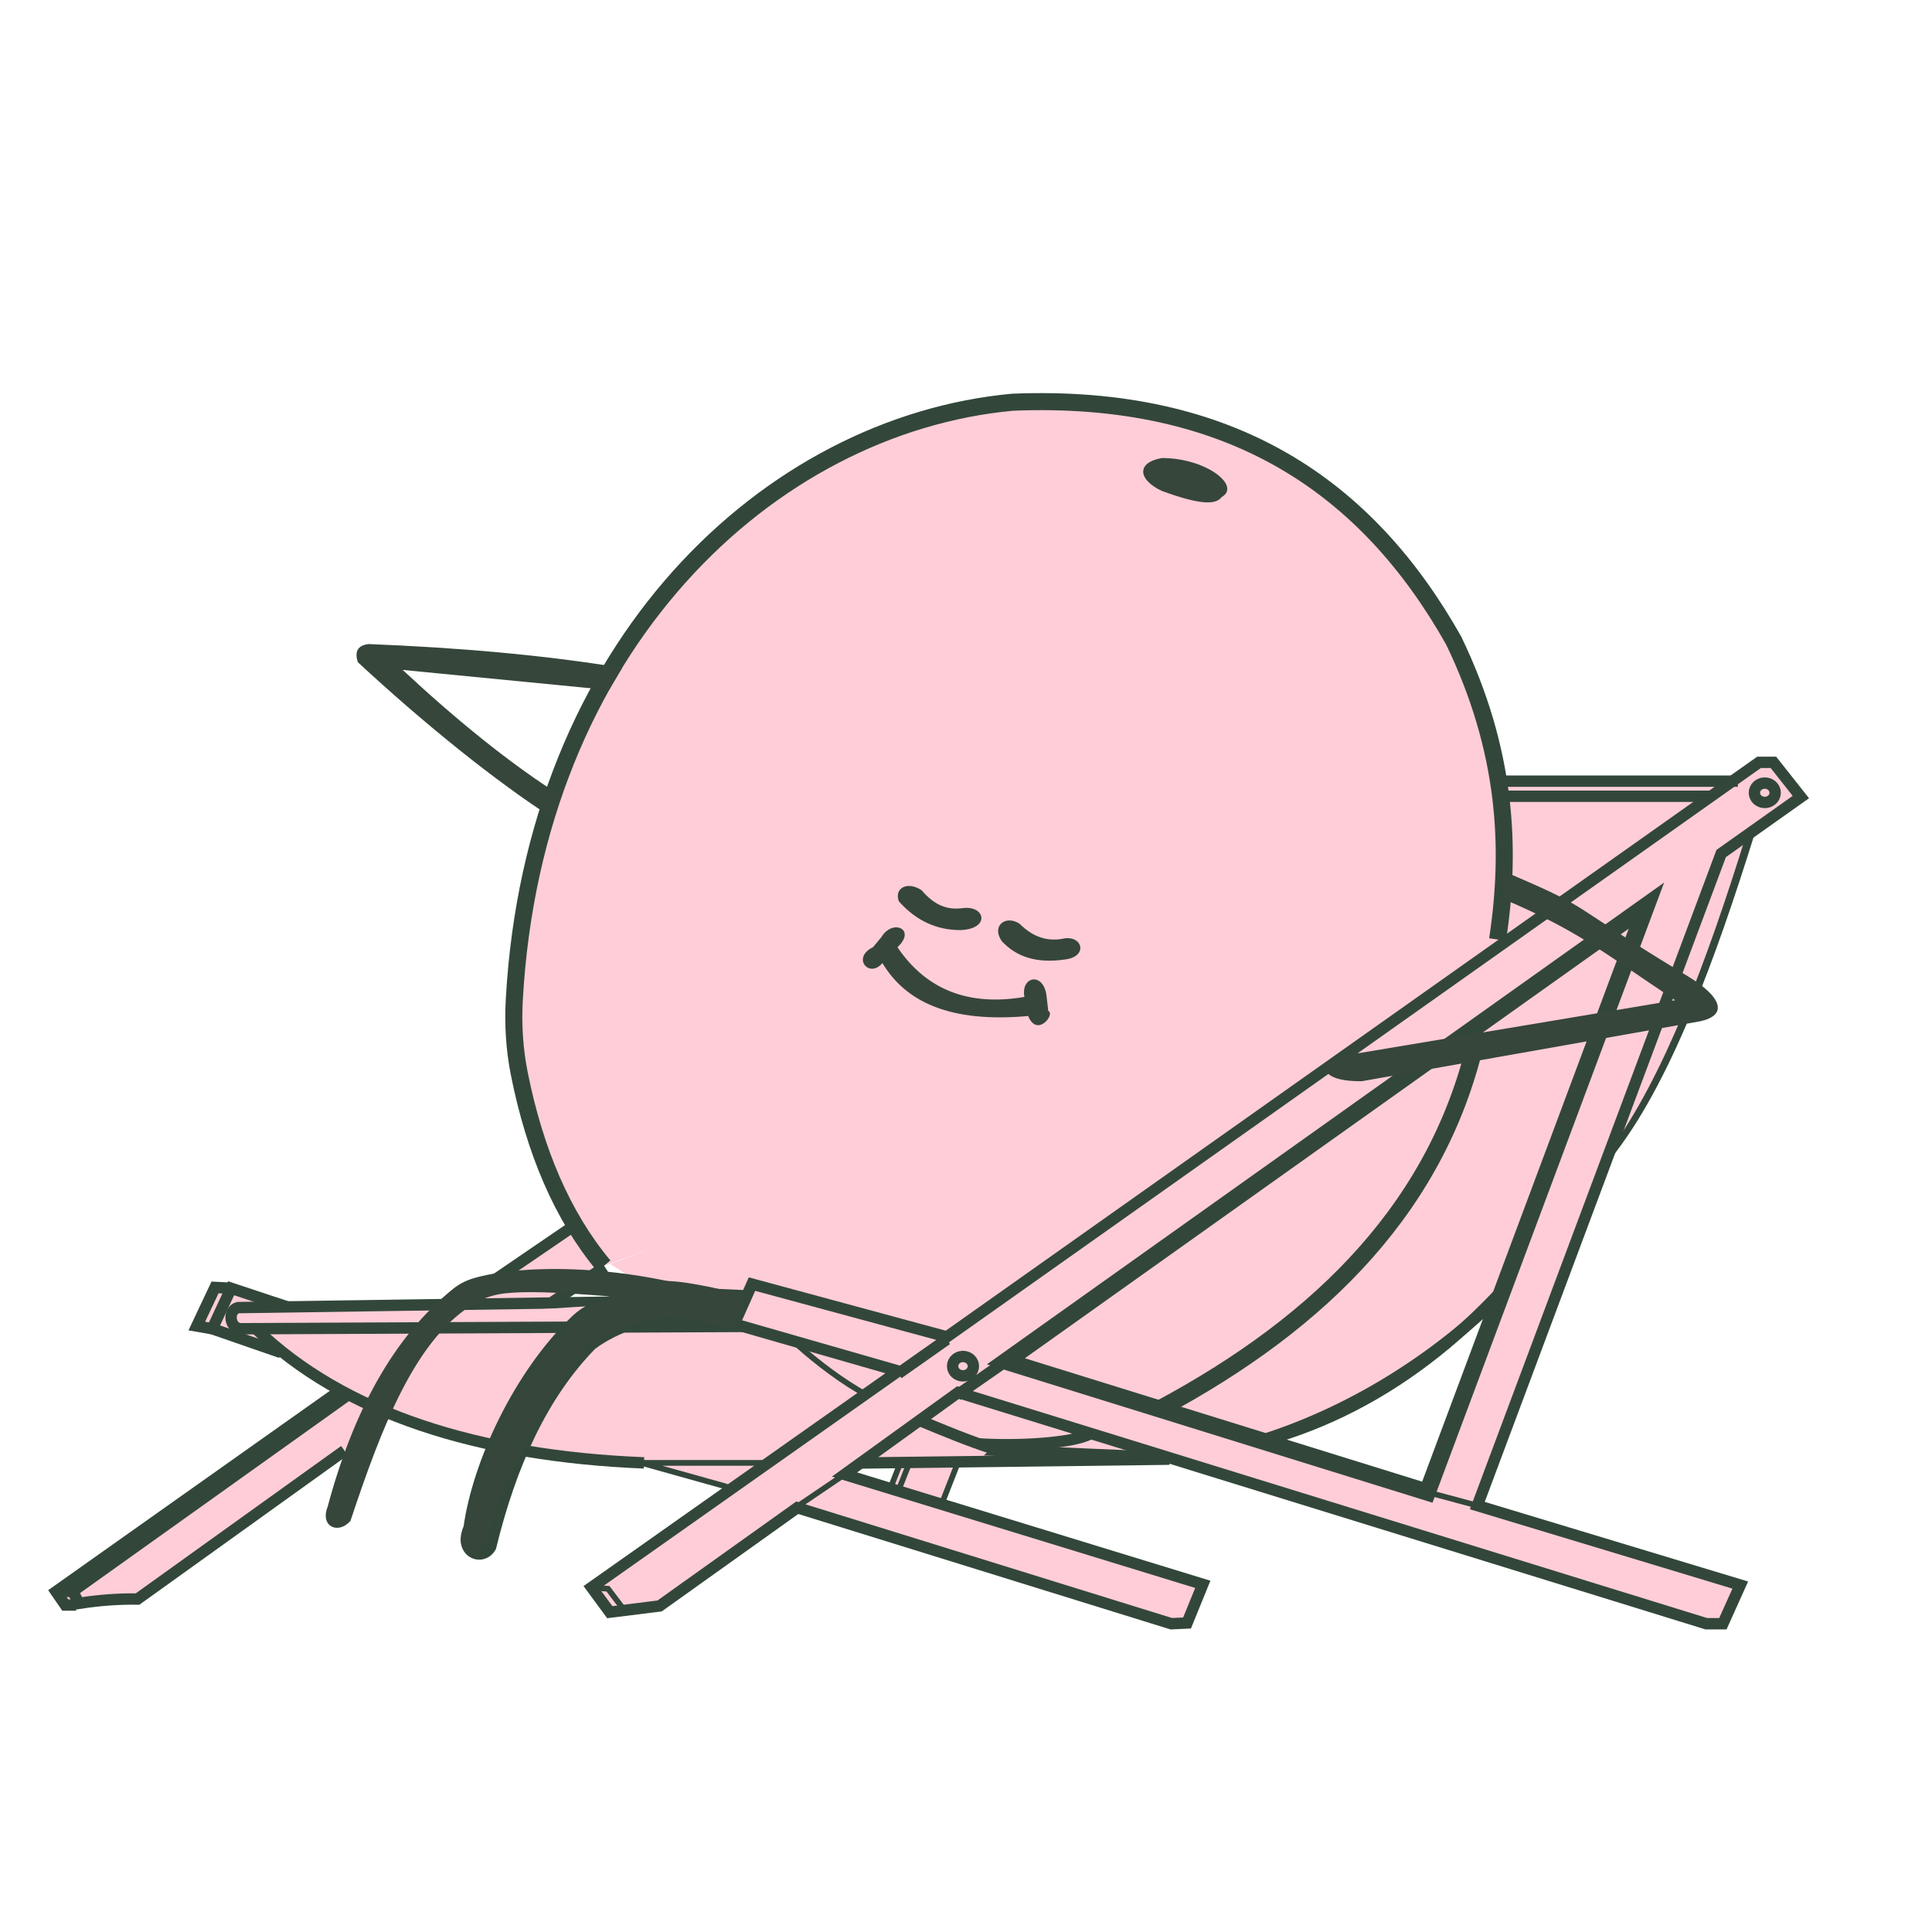<svg width="85" height="85" viewBox="0 0 85 85" fill="none" xmlns="http://www.w3.org/2000/svg">
<path d="M79.141 35.09L77.838 33.386L26.025 69.838L26.828 70.929L29.019 70.656L79.141 35.09Z" fill="#FFCDD8"/>
<path d="M25.43 53.81L20.283 57.325H24.251L26.609 55.738L25.43 53.81Z" fill="#FFCDD8"/>
<path d="M10.168 56.678L9.46 56.641L8.658 58.341L9.34 58.46" fill="#FFCDD8"/>
<path d="M10.168 56.678L9.46 56.641L8.658 58.341L9.34 58.46" stroke="#32473A" stroke-width="0.5" stroke-miterlimit="10"/>
<path d="M12.638 57.497L10.168 56.678L9.34 58.46L12.365 59.508" fill="#FFCDD8"/>
<path d="M12.638 57.497L10.168 56.678L9.34 58.46L12.365 59.508" stroke="#32473A" stroke-width="0.5" stroke-miterlimit="10"/>
<path d="M38.621 66.732L40.539 67.78L42.178 64.259H39.639L38.621 66.732Z" fill="#FFCDD8"/>
<path d="M37.155 64.872L35.076 66.334L51.532 71.437L52.224 71.405L52.917 69.704L37.155 64.872Z" fill="#FFCDD8"/>
<path d="M11.258 58.46L32.552 57.204L50.417 64.195L28.222 64.361L11.258 58.46Z" fill="#FFCDD8"/>
<path d="M72.435 39.844L64.994 45.106L43.912 63.809L51.008 64.114C56.693 63.821 61.776 61.444 66.173 56.681L72.435 39.847V39.844Z" fill="#FFCDD8" stroke="#32473A" stroke-width="0.5" stroke-miterlimit="10"/>
<path d="M66.176 40.64L26.854 55.613C32.501 59.206 40.549 65.255 47.599 63.107C51.967 61.673 55.517 59.473 58.347 56.597C62.372 53.468 64.489 47.382 66.176 40.637V40.64Z" fill="#FFCDD8"/>
<path d="M72.74 38.979L62.48 66.239L64.772 67.002L75.92 36.715L72.74 38.979Z" fill="#FFCDD8"/>
<path d="M75.646 71.62L76.526 69.762L32.934 56.678L32.154 58.431L75.646 71.62Z" fill="#FFCDD8"/>
<path d="M9.656 67.615L17.988 61.862L15.59 60.637L8.738 65.531L9.656 67.615Z" fill="#FFCDD8"/>
<path d="M66.176 34.368V41.58L76.458 34.368H66.176Z" fill="#FFCDD8"/>
<path d="M66.176 35.032H75.207" stroke="#32473A" stroke-width="0.5" stroke-miterlimit="10"/>
<path d="M66.176 34.368H76.458" stroke="#32473A" stroke-width="0.5" stroke-miterlimit="10"/>
<path d="M44.254 59.891L62.797 65.65L72.435 39.844L44.254 59.891Z" stroke="#32473A" stroke-width="0.75" stroke-miterlimit="10"/>
<path d="M77.643 35.305C77.895 35.305 78.1 35.114 78.1 34.878C78.1 34.643 77.895 34.452 77.643 34.452C77.39 34.452 77.186 34.643 77.186 34.878C77.186 35.114 77.39 35.305 77.643 35.305Z" stroke="#32473A" stroke-width="0.5" stroke-miterlimit="10"/>
<path d="M42.367 60.532C42.62 60.532 42.825 60.342 42.825 60.106C42.825 59.87 42.62 59.679 42.367 59.679C42.115 59.679 41.91 59.87 41.91 60.106C41.91 60.342 42.115 60.532 42.367 60.532Z" stroke="#32473A" stroke-width="0.5" stroke-miterlimit="10"/>
<path d="M31.982 65.412L28.221 64.361H33.612" fill="#FFCDD8"/>
<path d="M31.982 65.412L28.221 64.361H33.612" stroke="#32473A" stroke-width="0.25" stroke-miterlimit="10"/>
<path d="M34.986 66.34L37.154 64.872" stroke="#32473A" stroke-width="0.25" stroke-miterlimit="10"/>
<path d="M39.518 60.431L41.654 58.928" stroke="#32473A" stroke-width="0.5" stroke-miterlimit="10"/>
<path d="M42.098 61.386L44.392 59.792" stroke="#32473A" stroke-width="0.5" stroke-miterlimit="10"/>
<path d="M77.056 36.715C75.415 41.972 73.353 47.733 70.742 50.925" stroke="#32473A" stroke-width="0.25" stroke-miterlimit="10"/>
<path d="M66.176 56.8C63.502 59.514 59.689 62.077 55.373 63.409" stroke="#32473A" stroke-width="0.5" stroke-miterlimit="10"/>
<path d="M37.855 64.367L51.45 64.198" stroke="#32473A" stroke-width="0.5" stroke-miterlimit="10"/>
<path d="M28.334 64.361C21.063 64.065 15.122 62.199 11.258 58.458L28.334 64.361Z" fill="#FFCDD8"/>
<path d="M28.334 64.361C21.063 64.065 15.122 62.199 11.258 58.458" stroke="#32473A" stroke-width="0.5" stroke-miterlimit="10"/>
<path d="M46.358 64.201C44.825 64.309 42.528 63.354 40.449 62.492" stroke="#32473A" stroke-width="0.5" stroke-miterlimit="10"/>
<path d="M38.161 61.386C37.146 60.852 35.907 59.911 35.07 59.154" stroke="#32473A" stroke-width="0.25" stroke-miterlimit="10"/>
<path d="M32.551 57.204L10.469 57.529C10.04 57.642 10.069 58.359 10.538 58.46" fill="#FFCDD8"/>
<path d="M32.551 57.204L10.469 57.529C10.04 57.642 10.069 58.359 10.538 58.46" stroke="#32473A" stroke-width="0.5" stroke-miterlimit="10"/>
<path d="M3.345 70.616H2.873L2.465 70.023L14.863 61.247" fill="#FFCDD8"/>
<path d="M3.345 70.616H2.873L2.465 70.023L14.863 61.247" stroke="#32473A" stroke-width="0.5" stroke-miterlimit="10"/>
<path d="M2.465 70.023L3.198 70.012" stroke="#32473A" stroke-width="0.5" stroke-miterlimit="10"/>
<path d="M27.471 70.848L26.749 69.899L26.021 69.847" stroke="#32473A" stroke-width="0.25" stroke-miterlimit="10"/>
<path d="M62.797 65.649L64.994 66.239" stroke="#32473A" stroke-width="0.25" stroke-miterlimit="10"/>
<path d="M24.25 57.325L26.608 55.738" stroke="#32473A" stroke-width="0.5" stroke-miterlimit="10"/>
<path d="M25.43 53.81L20.283 57.325" stroke="#32473A" stroke-width="0.5" stroke-miterlimit="10"/>
<path d="M64.993 45.565C63.36 52.946 58.231 58.127 51.008 61.99" stroke="#32473A" stroke-width="0.75" stroke-miterlimit="10"/>
<path d="M47.931 63.101C47.126 63.496 44.826 63.635 43.049 63.525" stroke="#32473A" stroke-width="0.5" stroke-miterlimit="10"/>
<path d="M26.566 55.694C24.723 53.483 23.529 50.627 22.851 47.26C22.635 46.186 22.566 45.083 22.626 43.992C23.492 28.406 33.826 18.689 44.548 17.696C54.209 17.304 60.155 21.437 63.956 28.182C66.271 32.983 66.507 37.264 65.888 41.336" fill="#FFCDD8"/>
<path d="M26.566 55.694C24.723 53.483 23.529 50.627 22.851 47.26C22.635 46.186 22.566 45.083 22.626 43.992C23.492 28.406 33.826 18.689 44.548 17.696C54.209 17.304 60.155 21.437 63.956 28.182C66.271 32.983 66.507 37.264 65.888 41.336" stroke="#32473A" stroke-width="0.75" stroke-miterlimit="10"/>
<path d="M44.856 40.639C44.255 40.242 43.602 40.724 44.074 41.406C44.686 42.068 45.557 42.404 46.857 42.213C47.846 42.097 47.659 41.194 46.857 41.281C46.092 41.455 45.431 41.22 44.856 40.639Z" fill="#36463B"/>
<path d="M40.538 39.162C39.923 38.753 39.322 39.075 39.549 39.659C40.357 40.561 41.269 40.918 42.249 40.921C43.572 40.872 43.353 39.85 42.396 39.949C41.677 40.053 41.125 39.839 40.541 39.162H40.538Z" fill="#36463B"/>
<path d="M39.483 41.673C40.337 40.892 39.273 40.399 38.776 41.232L38.408 41.673C37.453 42.137 38.247 43.066 38.822 42.37C39.84 44.065 41.769 45.014 45.236 44.7C45.63 45.67 46.444 44.605 46.119 44.477L46.039 43.786C45.898 42.75 44.9 42.953 45.07 43.861C42.6 44.282 40.745 43.536 39.483 41.673Z" fill="#36463B"/>
<path d="M51.12 20.151C49.956 20.357 50.091 21.127 51.12 21.6C52.94 22.27 53.513 22.174 53.748 21.87C54.617 21.376 53.067 20.151 51.12 20.151Z" fill="#36463B"/>
<path d="M15.283 61.389L3.195 70.015L3.477 70.54C4.38 70.398 5.237 70.34 6.053 70.351L15.154 63.821" fill="#FFCDD8"/>
<path d="M15.283 61.389L3.195 70.015L3.477 70.54C4.38 70.398 5.237 70.34 6.053 70.351L15.154 63.821" stroke="#32473A" stroke-width="0.5" stroke-miterlimit="10"/>
<path d="M76.947 36.765L75.802 37.595C73.893 42.54 72.154 47.144 70.938 50.679C73.318 47.411 75.207 42.363 76.944 36.765H76.947Z" fill="#FFCDD8" stroke="#32473A" stroke-width="0.25" stroke-miterlimit="10"/>
<path d="M39.145 65.548L39.633 64.306" stroke="#32473A" stroke-width="0.25" stroke-miterlimit="10"/>
<path d="M39.51 65.621L40.03 64.306" stroke="#32473A" stroke-width="0.25" stroke-miterlimit="10"/>
<path d="M41.414 66.21L42.179 64.259" stroke="#32473A" stroke-width="0.25" stroke-miterlimit="10"/>
<path d="M26.41 57.369C25.702 57.776 24.845 58.585 24.262 59.54L26.41 57.369Z" fill="#FFCDD8"/>
<path d="M26.41 57.369C25.702 57.776 24.845 58.585 24.262 59.54" stroke="#32473A" stroke-width="0.25" stroke-miterlimit="10"/>
<path d="M27.707 58.277C26.873 58.385 25.746 59.171 25.162 60.129L27.707 58.277Z" fill="#FFCDD8"/>
<path d="M27.707 58.277C26.873 58.385 25.746 59.171 25.162 60.129" stroke="#32473A" stroke-width="0.25" stroke-miterlimit="10"/>
<path d="M32.9 57.015C29.907 56.873 26.706 56.678 25.255 58.176C22.842 60.518 21.039 64.361 20.64 67.217C20.157 68.302 21.226 68.706 21.586 68.056C22.468 64.433 23.854 61.366 26.019 59.154C28.288 57.473 31.143 57.83 32.299 58.359L10.412 58.46" fill="#FFCDD8"/>
<path d="M32.9 57.015C29.907 56.873 26.706 56.678 25.255 58.176C22.842 60.518 21.039 64.361 20.64 67.217C20.157 68.302 21.226 68.706 21.586 68.056C22.468 64.433 23.854 61.366 26.019 59.154C28.288 57.473 31.143 57.83 32.299 58.359L10.412 58.46" stroke="#32473A" stroke-width="0.5" stroke-miterlimit="10"/>
<path d="M32.675 57.093L32.154 58.072C28.925 57.27 26.334 58.455 25.115 59.854L24.451 59.412C25.262 57.433 27.677 56.519 32.675 57.093Z" fill="#FFCDD8"/>
<path d="M77.39 33.54H78.023L79.23 35.067L75.725 37.551L64.995 66.239L76.565 69.736L75.8 71.437H75.07L42.156 61.264L37.156 64.872L52.918 69.704L52.225 71.405L51.532 71.437L35.077 66.334L29.019 70.656L26.828 70.929L26.025 69.838L39.522 60.321L32.305 58.248L33.084 56.495L41.658 58.817L77.39 33.54Z" stroke="#32473A" stroke-width="0.5" stroke-miterlimit="10"/>
<path d="M26.792 30.359L17.718 29.474C19.969 31.578 22.445 33.61 24.696 35.021L24.366 36.022C21.827 34.394 18.67 31.848 15.745 29.135C15.59 28.667 15.734 28.395 16.214 28.336C20.122 28.49 23.865 28.809 27.37 29.384L26.795 30.359H26.792Z" fill="#36463B"/>
<path d="M31.638 56.951C27.124 55.546 22.793 55.651 20.818 56.243C20.49 56.342 20.191 56.498 19.932 56.707C17.284 58.843 15.525 62.146 14.412 66.3C14.078 67.147 14.863 67.533 15.418 66.915C16.804 62.75 18.299 58.814 20.956 57.299C21.35 57.076 21.793 56.945 22.253 56.899C23.012 56.821 24.165 56.8 27.564 57.099" fill="#36463B"/>
<path d="M32.899 57.015C28.221 55.831 28.744 56.495 26.769 57.102C26.441 57.201 26.142 57.363 25.884 57.578C23.235 59.767 21.476 63.145 20.363 67.4C20.029 68.268 20.814 68.662 21.369 68.033C22.281 63.911 25.645 59.273 26.024 59.16C26.024 59.16 27.879 58.153 28.336 58.106C29.095 58.028 28.94 57.622 32.157 58.437" fill="#36463B"/>
<path d="M66.175 38.338C70.338 40.129 68.564 39.505 74.26 42.953C75.744 43.85 76.052 44.671 74.781 44.935L59.921 47.568C57.664 47.594 58.021 46.45 59.783 46.334L73.703 44.006C70.364 41.774 69.392 40.941 66.161 39.56L66.172 38.338H66.175Z" fill="#36463B"/>
</svg>
